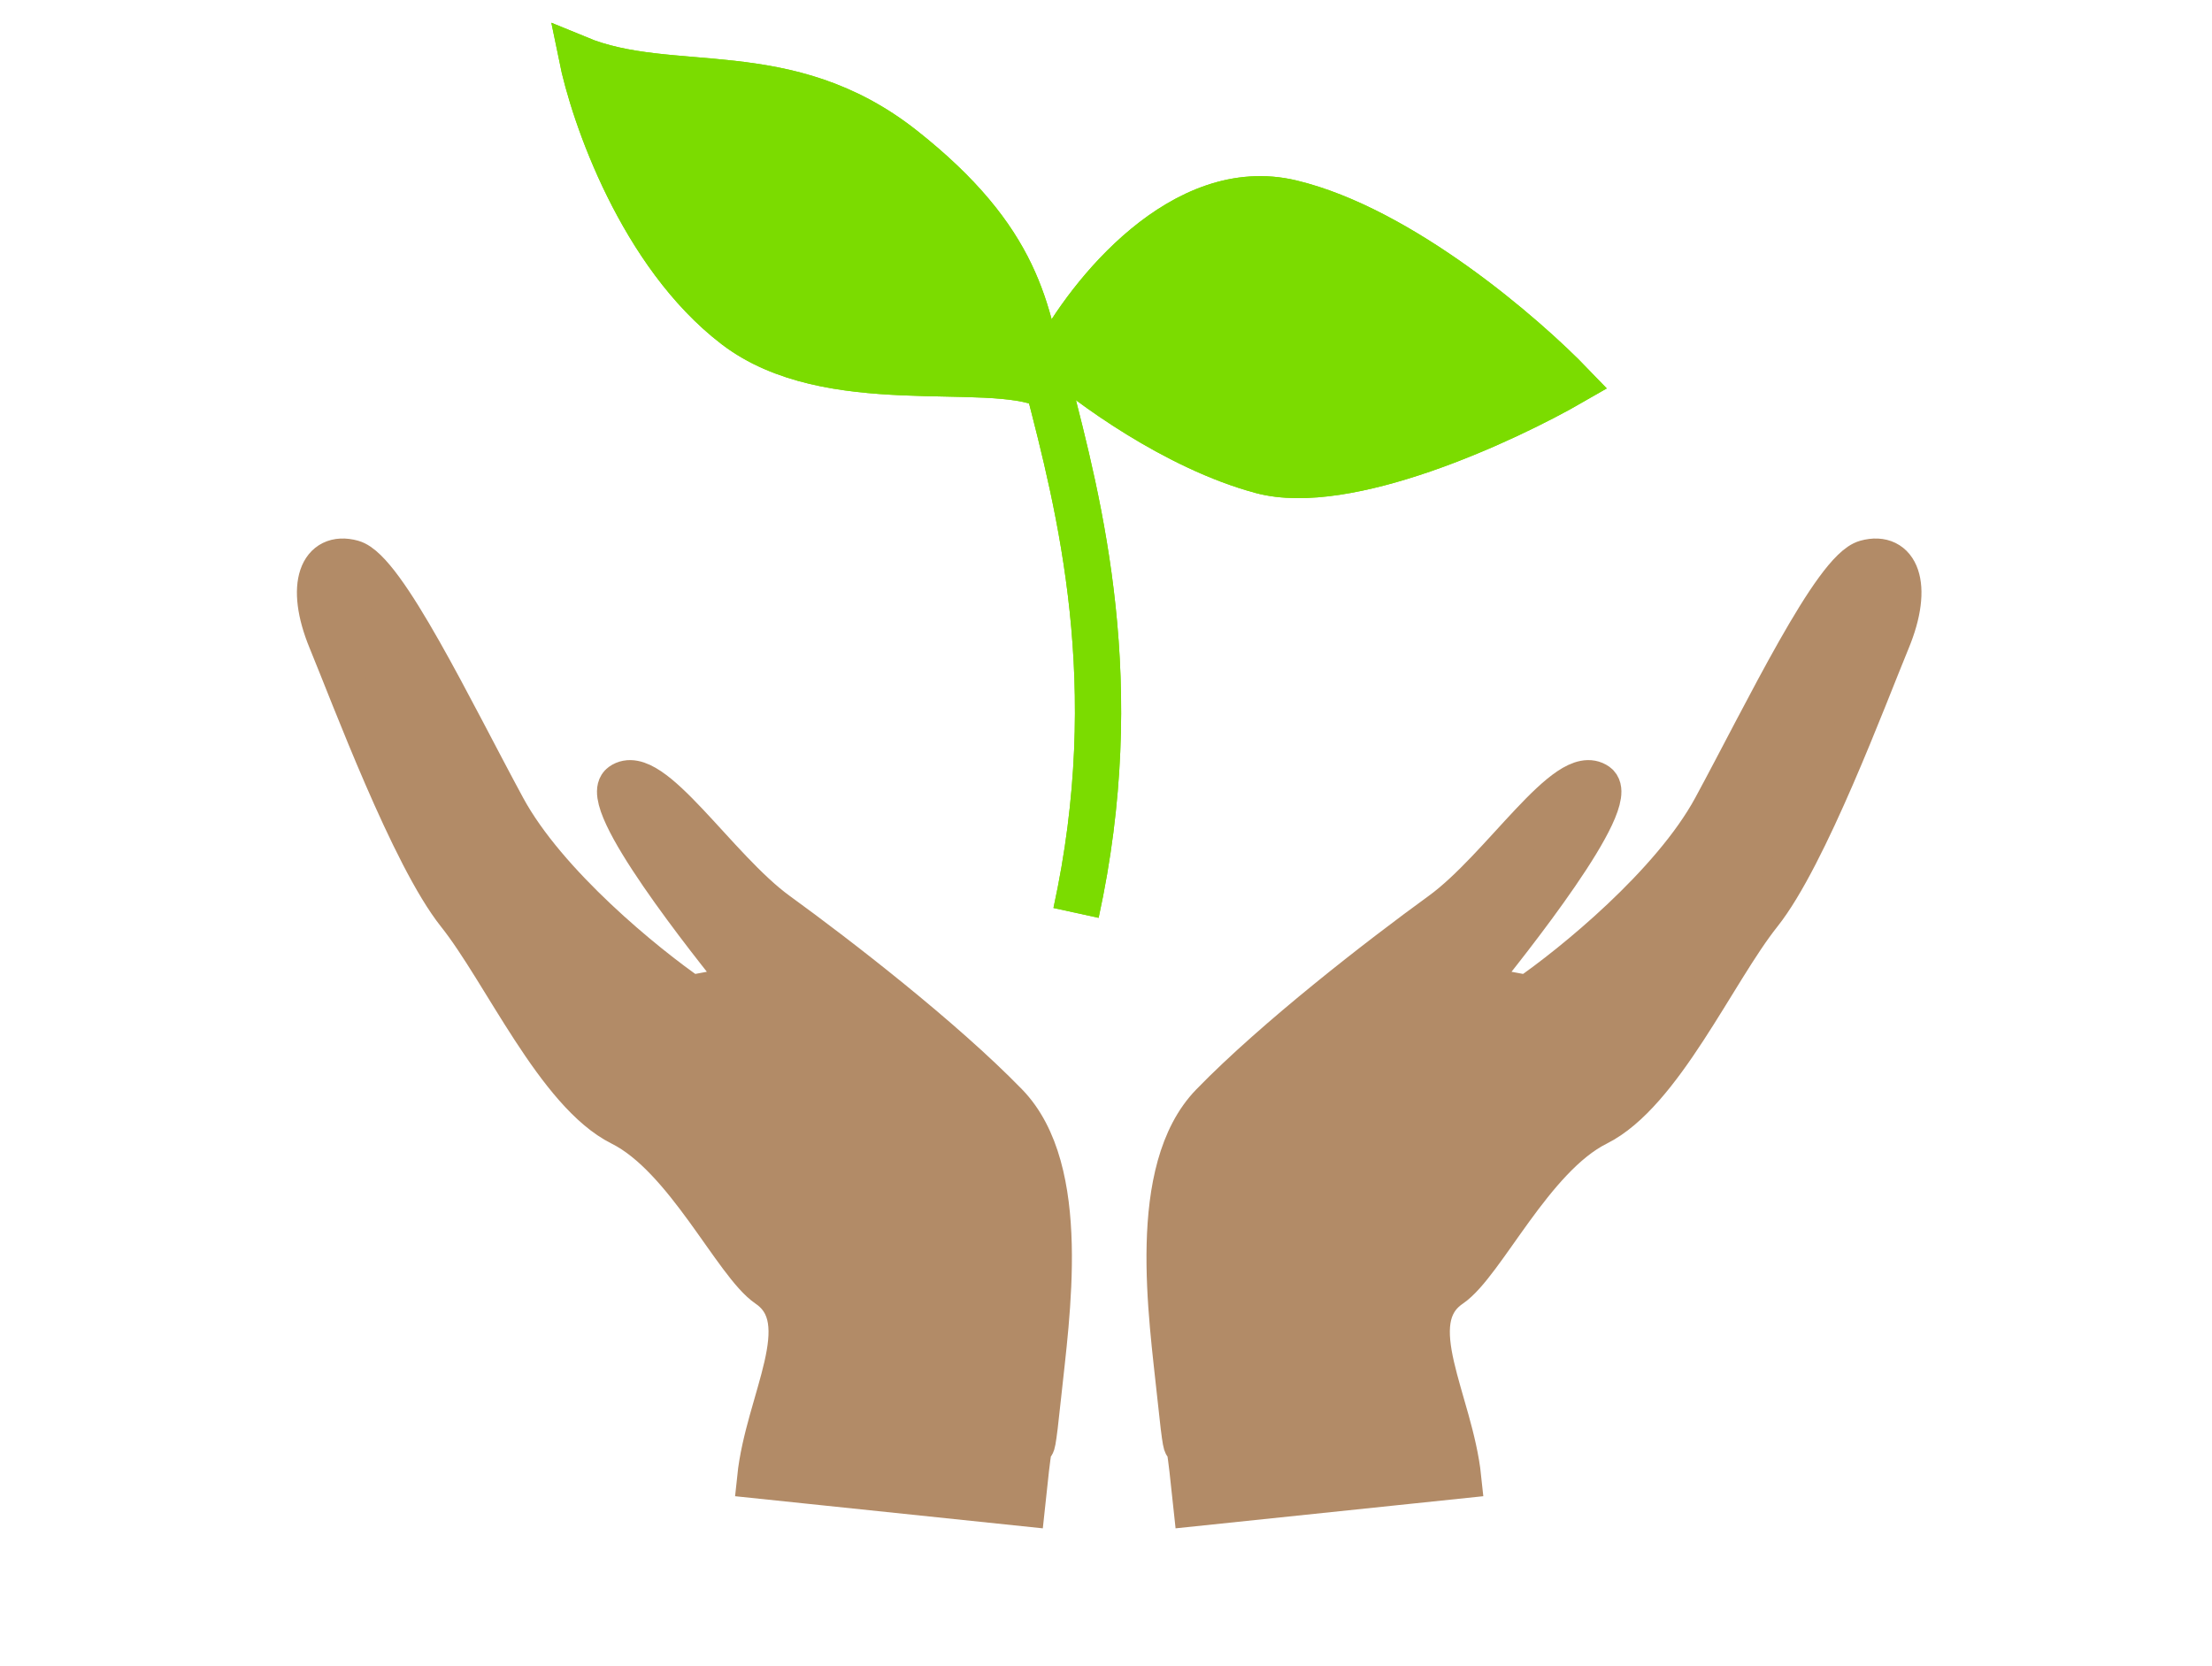 <svg width="162" height="122" viewBox="0 0 162 122" fill="none" xmlns="http://www.w3.org/2000/svg">
<path d="M125.476 59.142C122.422 64.782 115.147 70.679 111.891 72.922L107.968 72.186C110.546 69.008 118.78 58.658 116.997 57.382C114.768 55.788 109.96 63.605 105.512 66.831C101.065 70.058 93.395 75.992 88.69 80.833C83.984 85.674 85.64 96.401 86.244 102.186C87.082 110.215 86.456 100.945 87.432 110.288L106.985 108.247C106.392 102.573 102.575 96.772 106.281 94.246C108.715 92.587 112.274 84.777 116.997 82.421C121.719 80.066 125.624 71.166 128.99 66.941C132.355 62.715 136.712 50.99 138.398 46.912C140.085 42.834 139.026 40.39 136.645 41.047C134.263 41.704 129.293 52.09 125.476 59.142Z" fill="#B28B67" stroke="#B28B67" stroke-width="3"/>
<path d="M36.992 59.142C40.045 64.782 47.32 70.679 50.576 72.922L54.499 72.186C51.922 69.008 43.688 58.658 45.471 57.382C47.7 55.788 52.507 63.605 56.955 66.831C61.403 70.058 69.072 75.992 73.778 80.833C78.483 85.674 76.828 96.401 76.224 102.186C75.385 110.215 76.011 100.945 75.036 110.288L55.483 108.247C56.075 102.573 59.893 96.772 56.186 94.246C53.752 92.587 50.193 84.777 45.471 82.421C40.748 80.066 36.843 71.166 33.477 66.941C30.112 62.715 25.755 50.99 24.069 46.912C22.383 42.834 23.441 40.39 25.823 41.047C28.204 41.704 33.175 52.09 36.992 59.142Z" fill="#B28B67" stroke="#B28B67" stroke-width="3"/>
<path d="M78.806 66.862C82.46 50.105 79.085 37.157 76.718 28.017" stroke="#7BDC00" stroke-width="3.385"/>
<path d="M94.604 14.663C86.538 12.728 79.604 21.469 77.145 26.081C79.579 28.239 86.027 32.978 92.35 34.672C98.674 36.366 110.275 31.002 115.286 28.109C111.753 24.433 102.67 16.597 94.604 14.663Z" stroke="#7BDC00" stroke-width="2.976"/>
<path d="M66.22 10.724C74.807 17.503 75.451 22.724 76.588 28.411C72.292 26.449 60.666 29.324 53.742 24.02C46.819 18.715 43.29 8.534 42.392 4.107C49.217 6.927 57.633 3.945 66.22 10.724Z" stroke="#7BDC00" stroke-width="2.976"/>
<path d="M78.806 66.862C82.46 50.105 79.085 37.157 76.718 28.017" stroke="#7BDC00" stroke-width="3.385"/>
<path d="M94.604 14.663C86.538 12.728 79.604 21.469 77.145 26.081C79.579 28.239 86.027 32.978 92.35 34.672C98.674 36.366 110.275 31.002 115.286 28.109C111.753 24.433 102.67 16.597 94.604 14.663Z" fill="#7BDC00" stroke="#7BDC00" stroke-width="2.976"/>
<path d="M66.22 10.724C74.807 17.503 75.451 22.724 76.588 28.411C72.292 26.449 60.666 29.324 53.742 24.02C46.819 18.715 43.29 8.534 42.392 4.107C49.217 6.927 57.633 3.945 66.22 10.724Z" fill="#7BDC00" stroke="#7BDC00" stroke-width="2.976"/>
<path d="M78.498 25.741C80.715 24.539 86.099 22.332 89.9 23.119C93.701 23.905 102.463 26.069 106.369 27.052" stroke="#7BDC00" stroke-width="2" stroke-linecap="round"/>
<path d="M75.705 27.823C75.917 25.319 68.891 20.788 64.888 19.239C60.885 17.69 54.374 14.635 51.446 12.296" stroke="#7BDC00" stroke-width="2" stroke-linecap="round"/>
<path d="M69.481 21.724C68.661 21.997 66.694 22.543 65.382 22.543" stroke="#7BDC00" stroke-linecap="round"/>
<path d="M62.923 18.855C61.611 19.128 58.463 19.674 56.365 19.674" stroke="#7BDC00" stroke-linecap="round"/>
<path d="M62.75 18.422C61.607 16.735 61.607 14.276 59.644 12.589" stroke="#7BDC00" stroke-linecap="round"/>
<path d="M62.75 18.422C61.607 16.735 61.607 14.276 59.644 12.589" stroke="#7BDC00" stroke-linecap="round"/>
<path d="M91.204 18.445C90.007 20.094 87.33 20.521 86.412 22.941" stroke="#7BDC00" stroke-linecap="round"/>
<path d="M98.044 21.89C96.532 22.543 95.303 23.363 93.928 23.72" stroke="#7BDC00" stroke-linecap="round"/>
<path d="M97.399 27.234C96.195 26.11 95.303 25.412 94.073 24.195" stroke="#7BDC00" stroke-linecap="round"/>
<path d="M68.489 21.197C67.593 20.158 67.431 18.854 66.202 17.507" stroke="#7BDC00" stroke-linecap="round"/>
<path d="M86.695 23.363C87.744 24.246 88.957 26.735 90.384 27.871" stroke="#7BDC00" stroke-linecap="round"/>
</svg>
